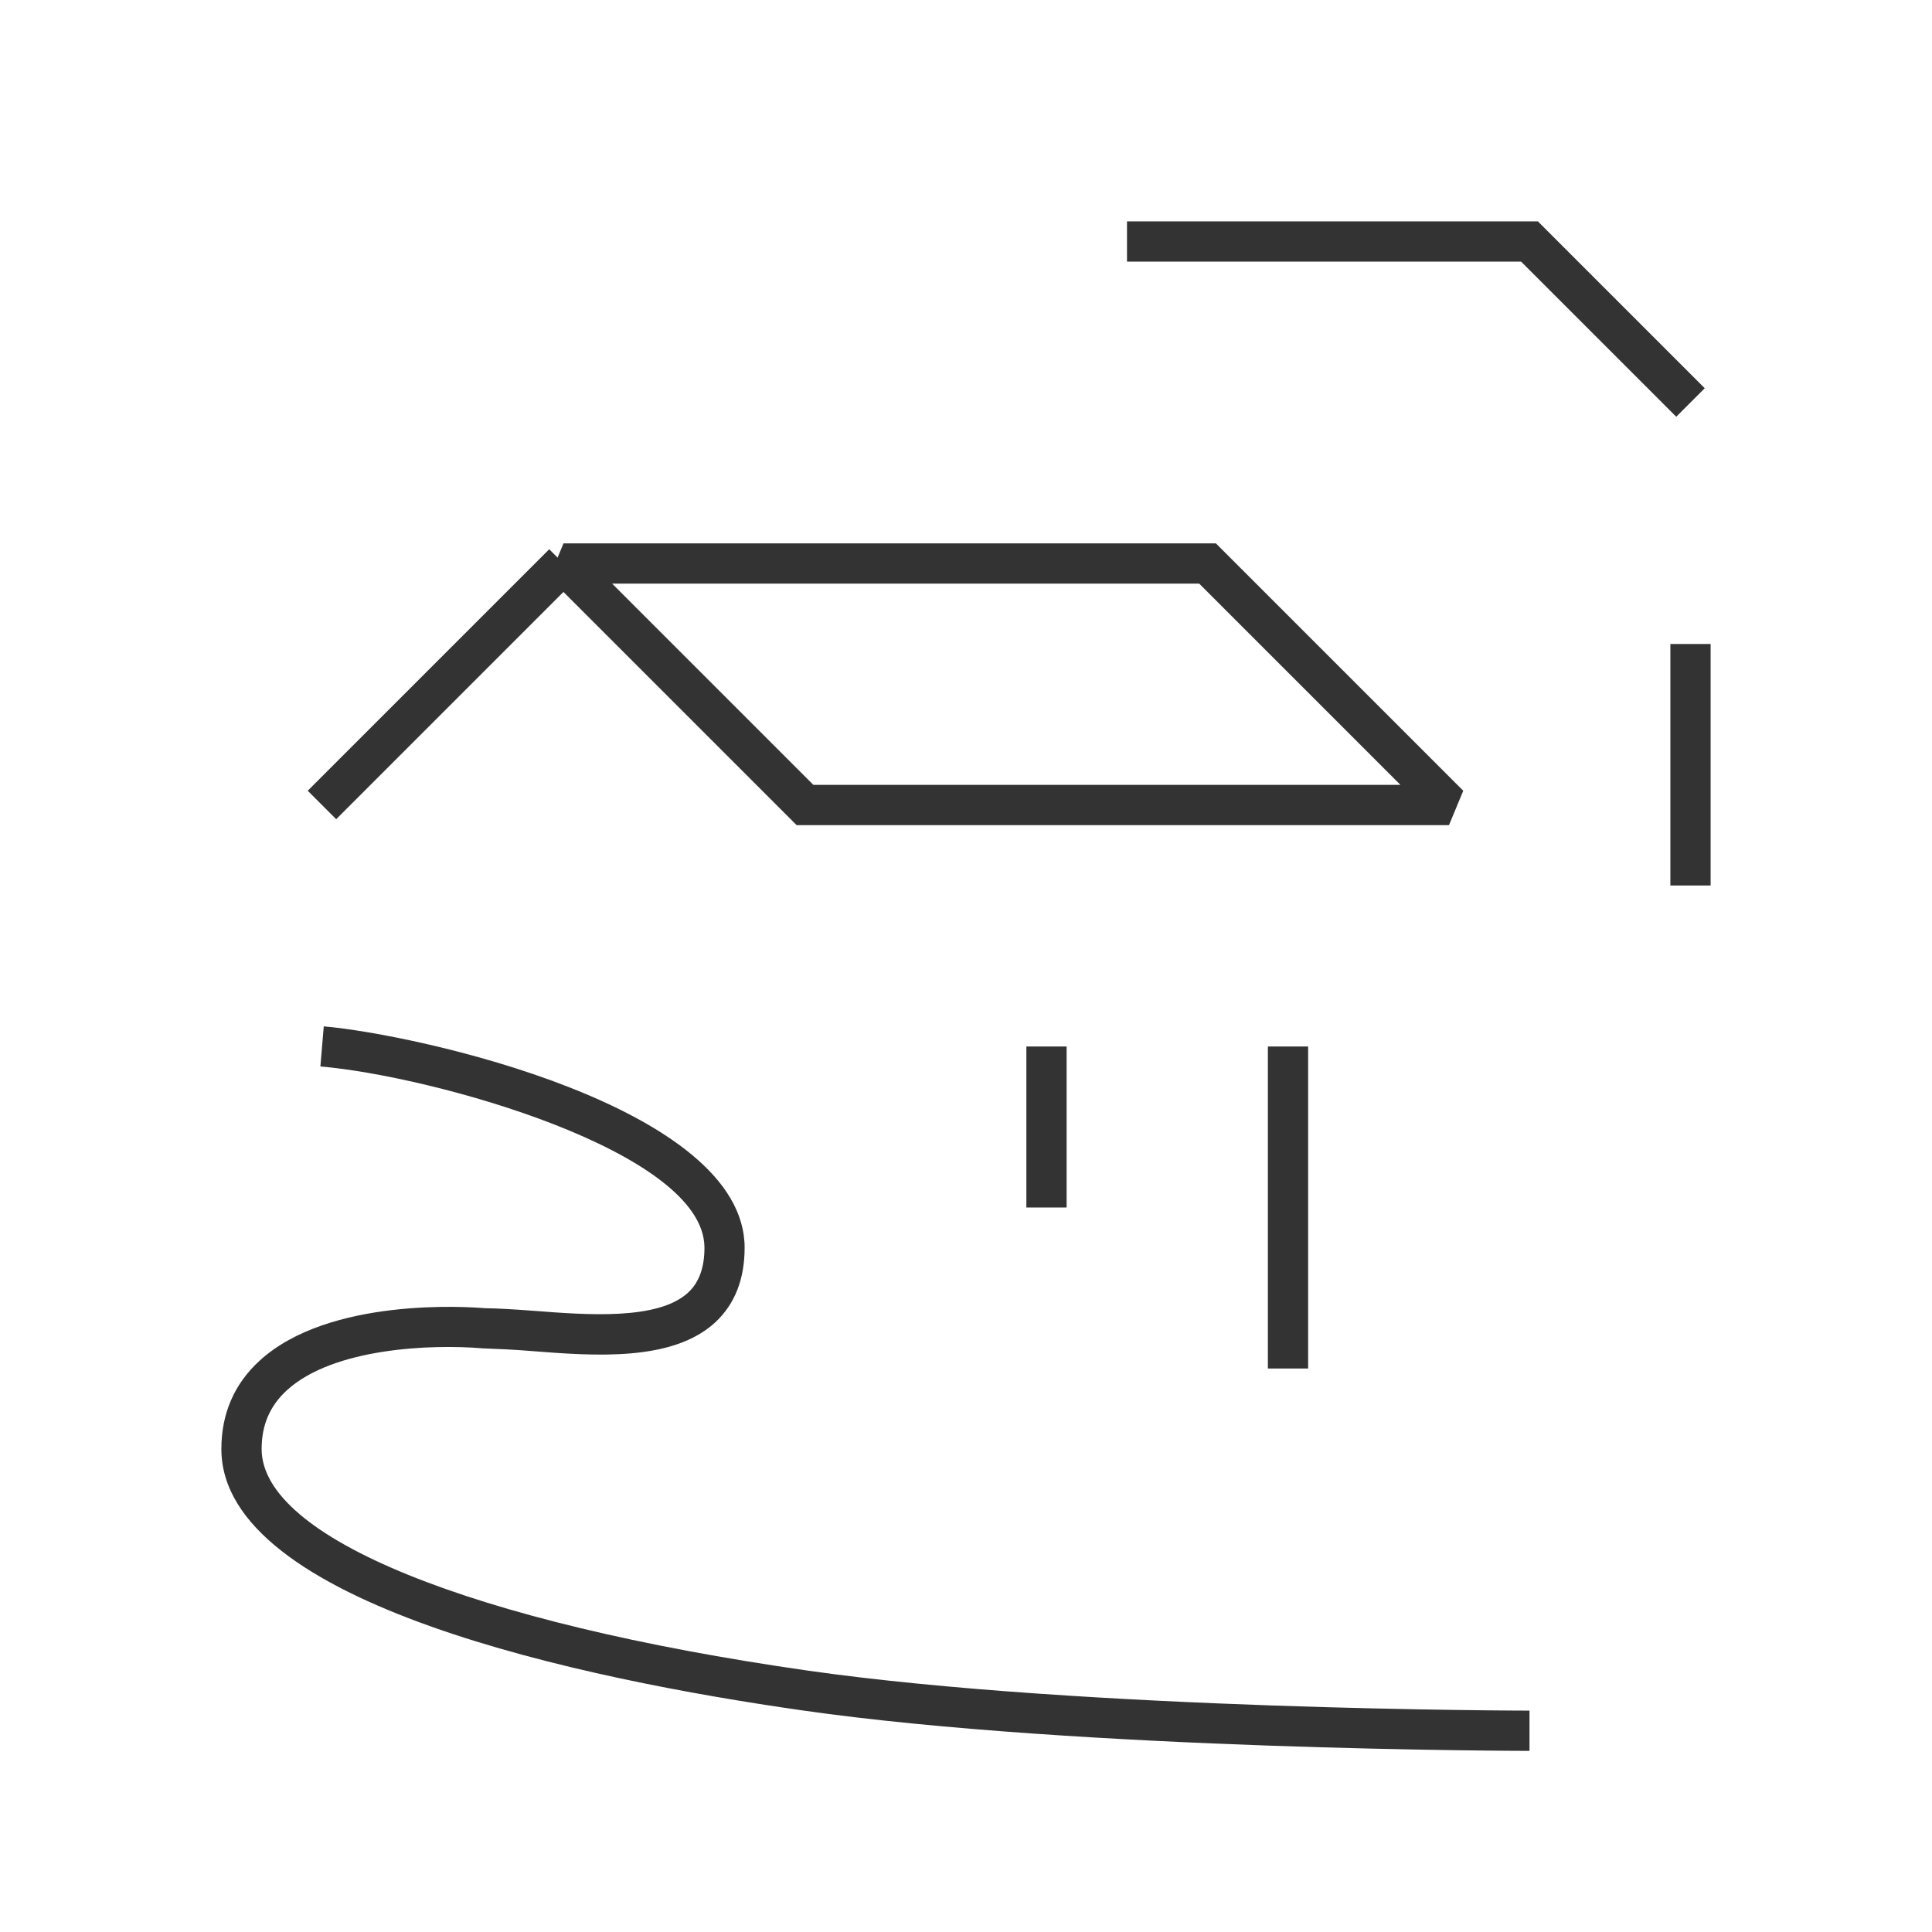 <?xml version="1.0" encoding="iso-8859-1"?>
<svg version="1.1" id="&#x56FE;&#x5C42;_1" xmlns="http://www.w3.org/2000/svg" xmlns:xlink="http://www.w3.org/1999/xlink" x="0px"
	 y="0px" viewBox="0 0 24 24" style="enable-background:new 0 0 24 24;" xml:space="preserve">
<path style="fill:#333333;" d="M19,21.75c-0.056,0-5.558-0.006-9.035-0.503C7.27,20.862,2.75,19.929,2.75,18
	c0-0.438,0.159-0.808,0.474-1.096c0.864-0.793,2.602-0.67,2.798-0.653c0.153,0.001,0.377,0.015,0.617,0.033
	c0.648,0.05,1.533,0.119,1.908-0.226c0.137-0.126,0.204-0.31,0.204-0.559c0-1.198-3.386-2.133-4.771-2.251l0.042-0.498
	C5.174,12.849,9.25,13.748,9.25,15.5c0,0.391-0.123,0.702-0.364,0.926C8.352,16.919,7.38,16.844,6.6,16.783
	c-0.224-0.019-0.423-0.026-0.598-0.033c-0.65-0.055-1.866-0.005-2.44,0.522C3.352,17.465,3.25,17.703,3.25,18
	c0,1.1,2.6,2.154,6.785,2.753c3.442,0.491,8.91,0.497,8.965,0.497V21.75z"/>
<rect x="3.379" y="8.25" transform="matrix(0.707 -0.707 0.707 0.707 -4.399 6.379)" style="fill:#333333;" width="4.243" height="0.5"/>
<polygon style="fill:#333333;" points="20.823,5.177 18.896,3.25 14,3.25 14,2.75 19.104,2.75 21.177,4.823 "/>
<path style="fill:#333333;" d="M18,10.25H9.896L6.823,7.177L7,6.75h8.104l3.073,3.073L18,10.25z M10.104,9.75h7.293l-2.5-2.5H7.604
	L10.104,9.75z"/>
<rect x="20.75" y="8" style="fill:#333333;" width="0.5" height="3"/>
<rect x="12.75" y="13" style="fill:#333333;" width="0.5" height="2"/>
<rect x="15.75" y="13" style="fill:#333333;" width="0.5" height="4"/>
</svg>






